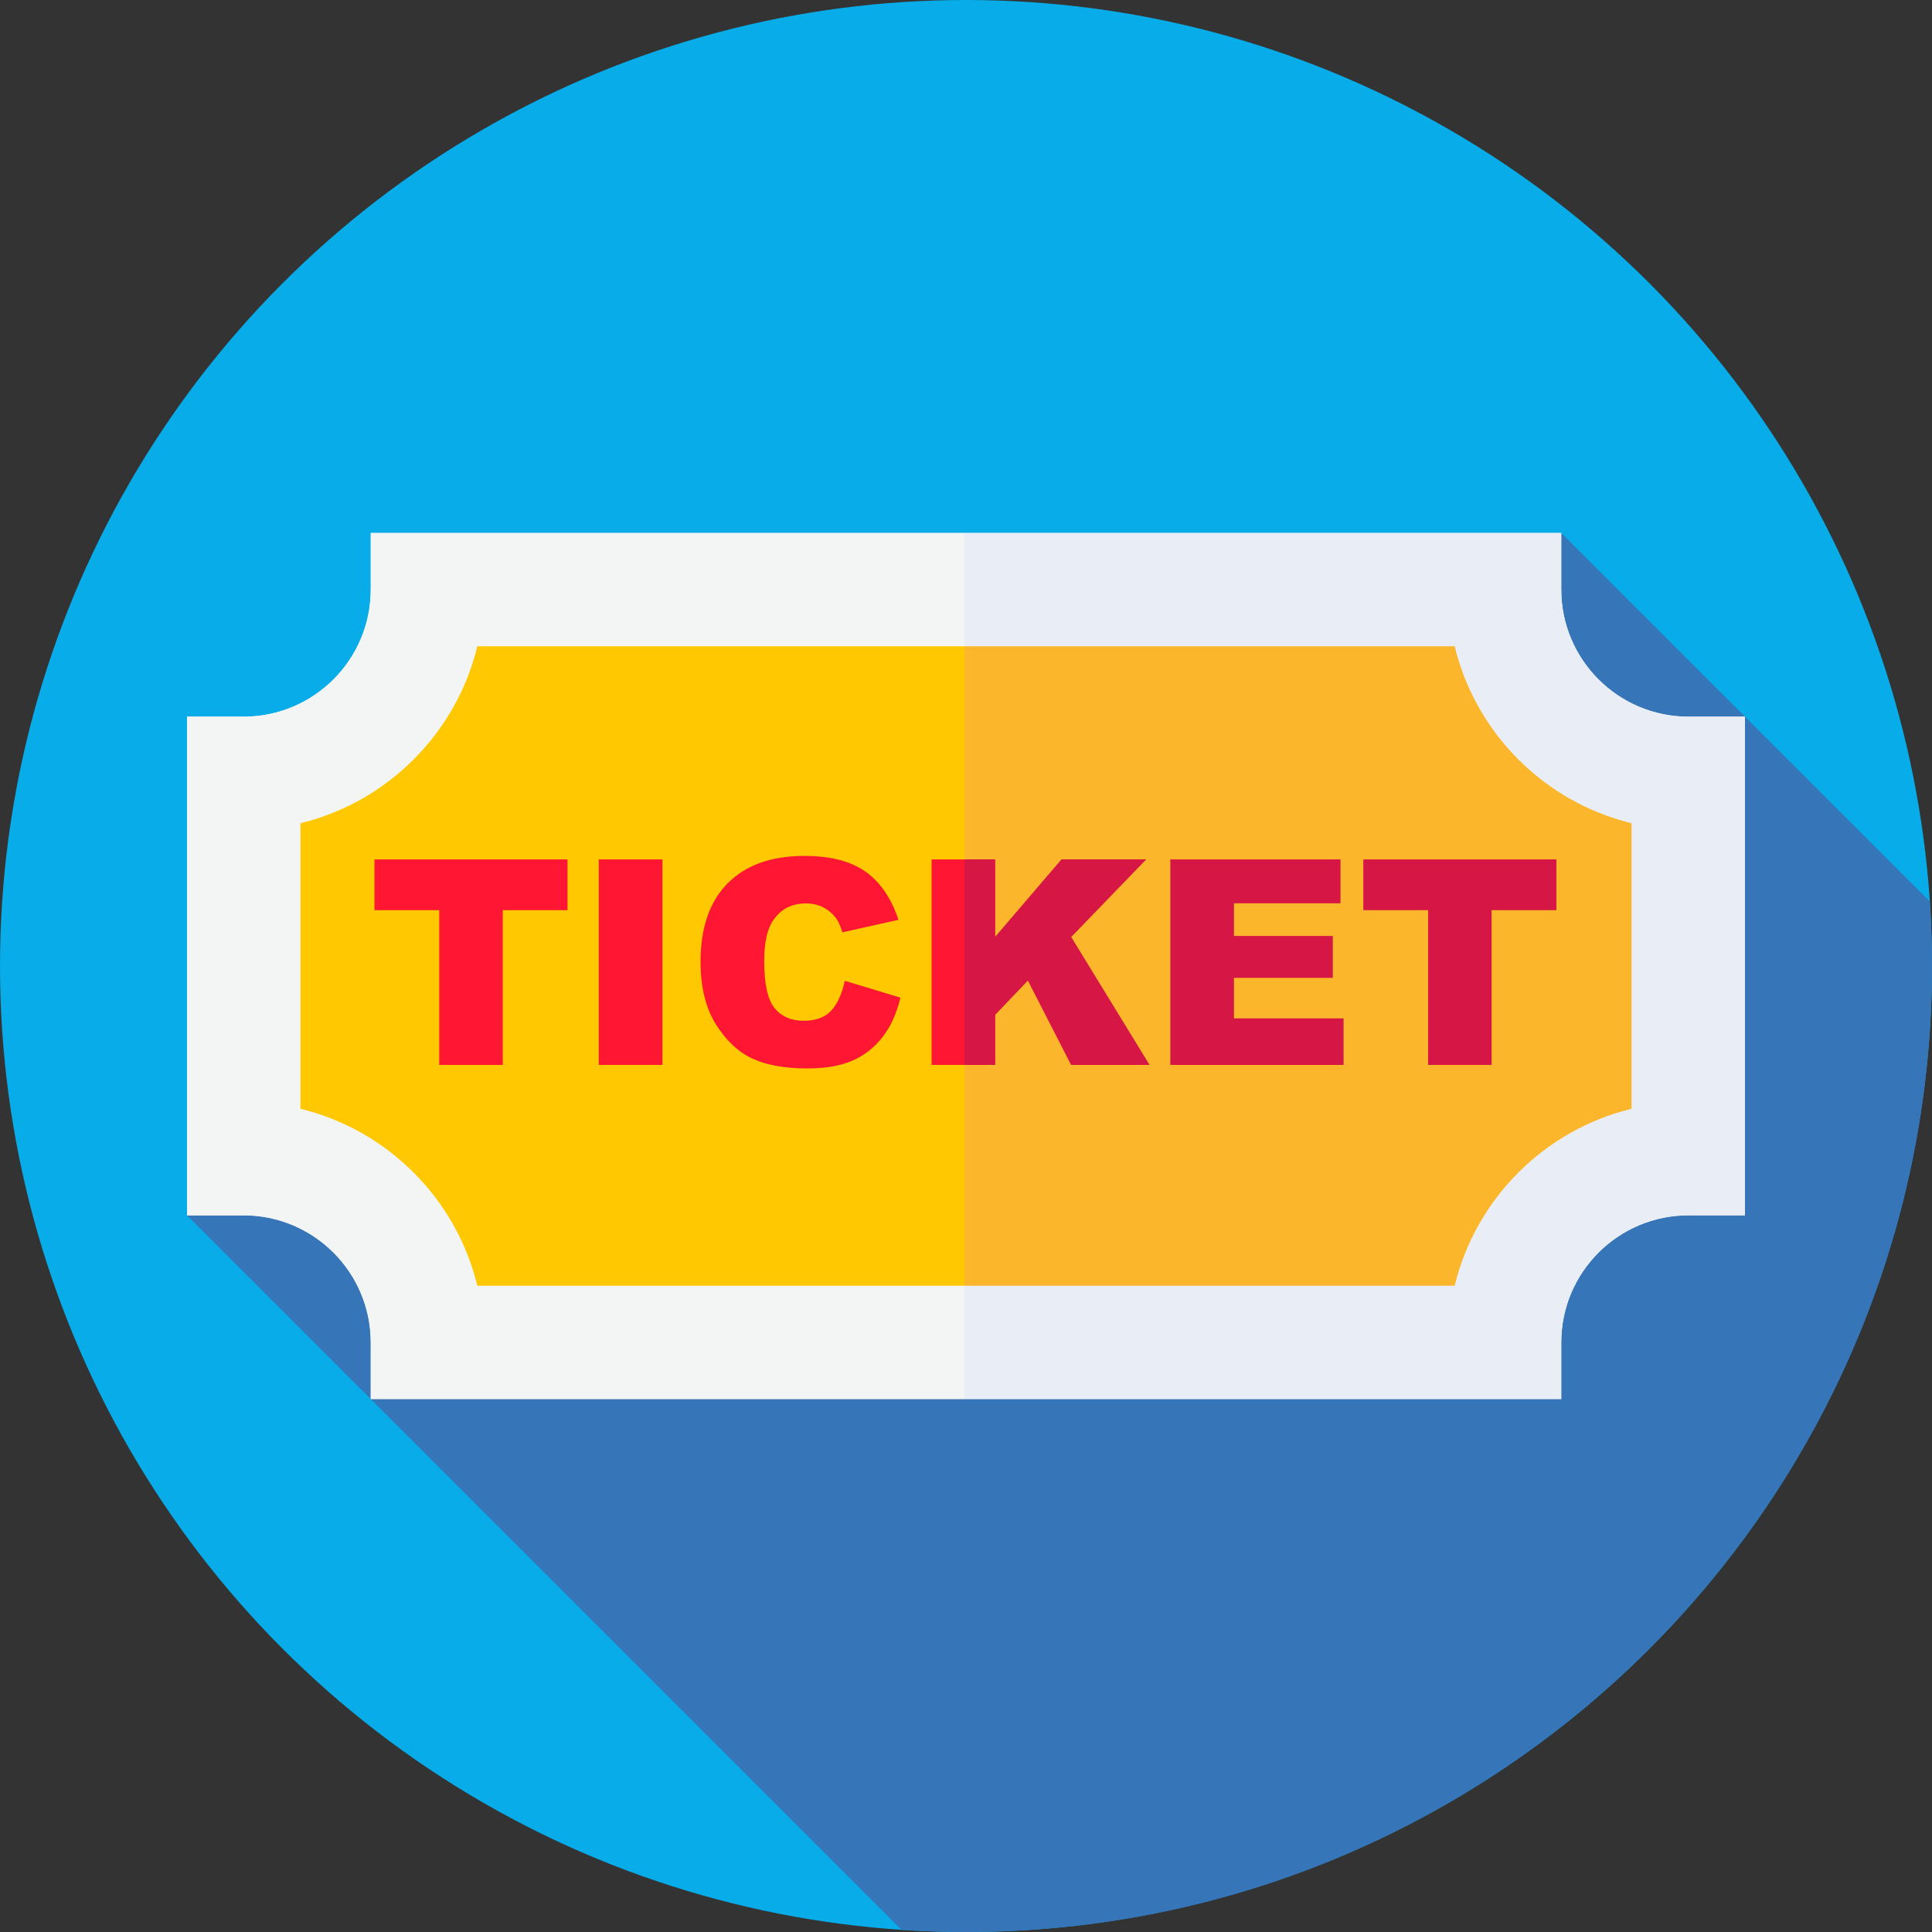 <?xml version="1.0"?>
<svg xmlns="http://www.w3.org/2000/svg" xmlns:xlink="http://www.w3.org/1999/xlink" version="1.1" id="Capa_1" x="0px" y="0px" viewBox="0 0 512 512" style="enable-background:new 0 0 512 512;" xml:space="preserve" width="512px" height="512px" class=""><rect x="0" y="0" width="512" height="512" fill="#333333" stroke="none"/><g><g>
	<g>
		<circle style="fill:#07ACE8" cx="256" cy="256" r="256" data-original="#2864F0" class="" data-old_color="#07ace8"/>
	</g>
	<path style="fill:#3575B8" d="M512,256c0-5.743-0.209-11.437-0.581-17.086l-97.672-97.672L49.572,322.076l189.343,189.343   C244.563,511.791,250.257,512,256,512C397.385,512,512,397.385,512,256z" data-original="#27488F" class="" data-old_color="#3575b8"/>
	<g>
		<path style="fill:#FFC800" d="M447.428,307.076V204.923c-26.886,0-48.681-21.795-48.681-48.681H113.253    c0,26.886-21.795,48.681-48.681,48.681v102.153c26.886,0,48.681,21.795,48.681,48.681h285.494    C398.747,328.872,420.542,307.076,447.428,307.076z" data-original="#FFCE00" class="" data-old_color="#FFCE00"/>
		<path style="fill:#FBB62B" d="M398.747,156.242H255.595v199.515h143.152c0-26.886,21.795-48.681,48.681-48.681V204.923    C420.542,204.923,398.747,183.128,398.747,156.242z" data-original="#FFA300" class="" data-old_color="#FFBE3A"/>
		<path style="fill:#FFC800" d="M113.253,156.242c0,26.886-21.795,48.681-48.681,48.681v102.153    c26.886,0,48.681,21.795,48.681,48.681h142.342V156.242H113.253z" data-original="#FFCE00" class="" data-old_color="#FFCE00"/>
		<path style="fill:#F3F4F4" d="M413.747,370.758H98.253v-15c0-18.572-15.109-33.681-33.681-33.681h-15V189.924h15    c18.572,0,33.681-15.109,33.681-33.681v-15h315.494v15c0,18.572,15.109,33.681,33.681,33.681h15v132.153h-15    c-18.572,0-33.681,15.109-33.681,33.681V370.758z M126.469,340.758h259.063c5.596-23.088,23.809-41.302,46.897-46.897v-75.721    c-23.088-5.595-41.301-23.809-46.897-46.897H126.469c-5.596,23.088-23.809,41.302-46.897,46.897v75.721    C102.66,299.456,120.873,317.669,126.469,340.758z" data-original="#FFFFFF" class="" data-old_color="#F3F4FF"/>
		<path style="fill:#F3F4F4" d="M126.469,340.758c-5.596-23.088-23.809-41.302-46.897-46.897v-75.721    c23.088-5.595,41.301-23.809,46.897-46.897h129.126v-30H98.253v15c0,18.572-15.109,33.681-33.681,33.681h-15v132.153h15    c18.572,0,33.681,15.109,33.681,33.681v15h157.342v-30H126.469z" data-original="#FFFFFF" class="" data-old_color="#F3F4FF"/>
		<path style="fill:#E9EDF5" d="M447.428,189.924c-18.572,0-33.681-15.109-33.681-33.681v-15H255.595v30h129.936    c5.596,23.088,23.809,41.302,46.897,46.897v75.721c-23.088,5.595-41.301,23.809-46.897,46.897H255.595v30h158.152v-15    c0-18.572,15.109-33.681,33.681-33.681h15V189.924H447.428z" data-original="#E9EDF5" class=""/>
	</g>
	<g>
		<path style="fill:#FF1632" d="M99.244,227.754H150.4v13.448h-17.164v41.014h-16.829v-41.014H99.244V227.754z" data-original="#FF475A" class="" data-old_color="#FF475A"/>
		<path style="fill:#FF1632" d="M158.684,227.754h16.866v54.463h-16.866V227.754z" data-original="#FF475A" class="" data-old_color="#FF475A"/>
		<path style="fill:#FF1632" d="M223.882,259.926l14.749,4.458c-0.991,4.136-2.551,7.592-4.681,10.365    c-2.13,2.774-4.773,4.867-7.931,6.279c-3.158,1.412-7.177,2.117-12.055,2.117c-5.92,0-10.755-0.86-14.507-2.58    s-6.991-4.745-9.715-9.077c-2.725-4.332-4.086-9.876-4.086-16.633c0-9.009,2.396-15.933,7.188-20.772s11.572-7.258,20.34-7.258    c6.86,0,12.253,1.387,16.179,4.161c3.925,2.774,6.841,7.034,8.749,12.78l-14.86,3.306c-0.52-1.659-1.065-2.873-1.634-3.641    c-0.941-1.287-2.093-2.278-3.455-2.972c-1.362-0.693-2.886-1.04-4.569-1.04c-3.814,0-6.737,1.534-8.768,4.602    c-1.536,2.276-2.303,5.851-2.303,10.723c0,6.036,0.916,10.174,2.749,12.412c1.833,2.239,4.408,3.358,7.727,3.358    c3.22,0,5.653-0.904,7.3-2.712C221.944,265.995,223.139,263.369,223.882,259.926z" data-original="#FF475A" class="" data-old_color="#FF475A"/>
		<path style="fill:#FF1632" d="M246.878,227.754h16.829v20.582l17.628-20.582h22.382l-19.874,20.557l20.766,33.906h-20.725    l-11.483-22.398l-8.695,9.108v13.29h-16.829V227.754z" data-original="#FF475A" class="" data-old_color="#FF475A"/>
		<polygon style="fill:#D61645" points="283.844,248.311 303.718,227.754 281.335,227.754 263.707,248.335 263.707,227.754     255.595,227.754 255.595,282.217 263.707,282.217 263.707,268.927 272.402,259.819 283.885,282.217 304.609,282.217   " data-original="#D1093A" class="active-path" data-old_color="#DD2855"/>
		<path style="fill:#D61645" d="M310.145,227.754h45.101v11.628h-28.234v8.656h26.191v11.108h-26.191v10.736h29.051v12.334h-45.917    V227.754z" data-original="#D1093A" class="active-path" data-old_color="#DD2855"/>
		<path style="fill:#D61645" d="M361.3,227.754h51.156v13.448h-17.164v41.014h-16.829v-41.014H361.3V227.754z" data-original="#D1093A" class="active-path" data-old_color="#DD2855"/>
	</g>
</g></g> </svg>
